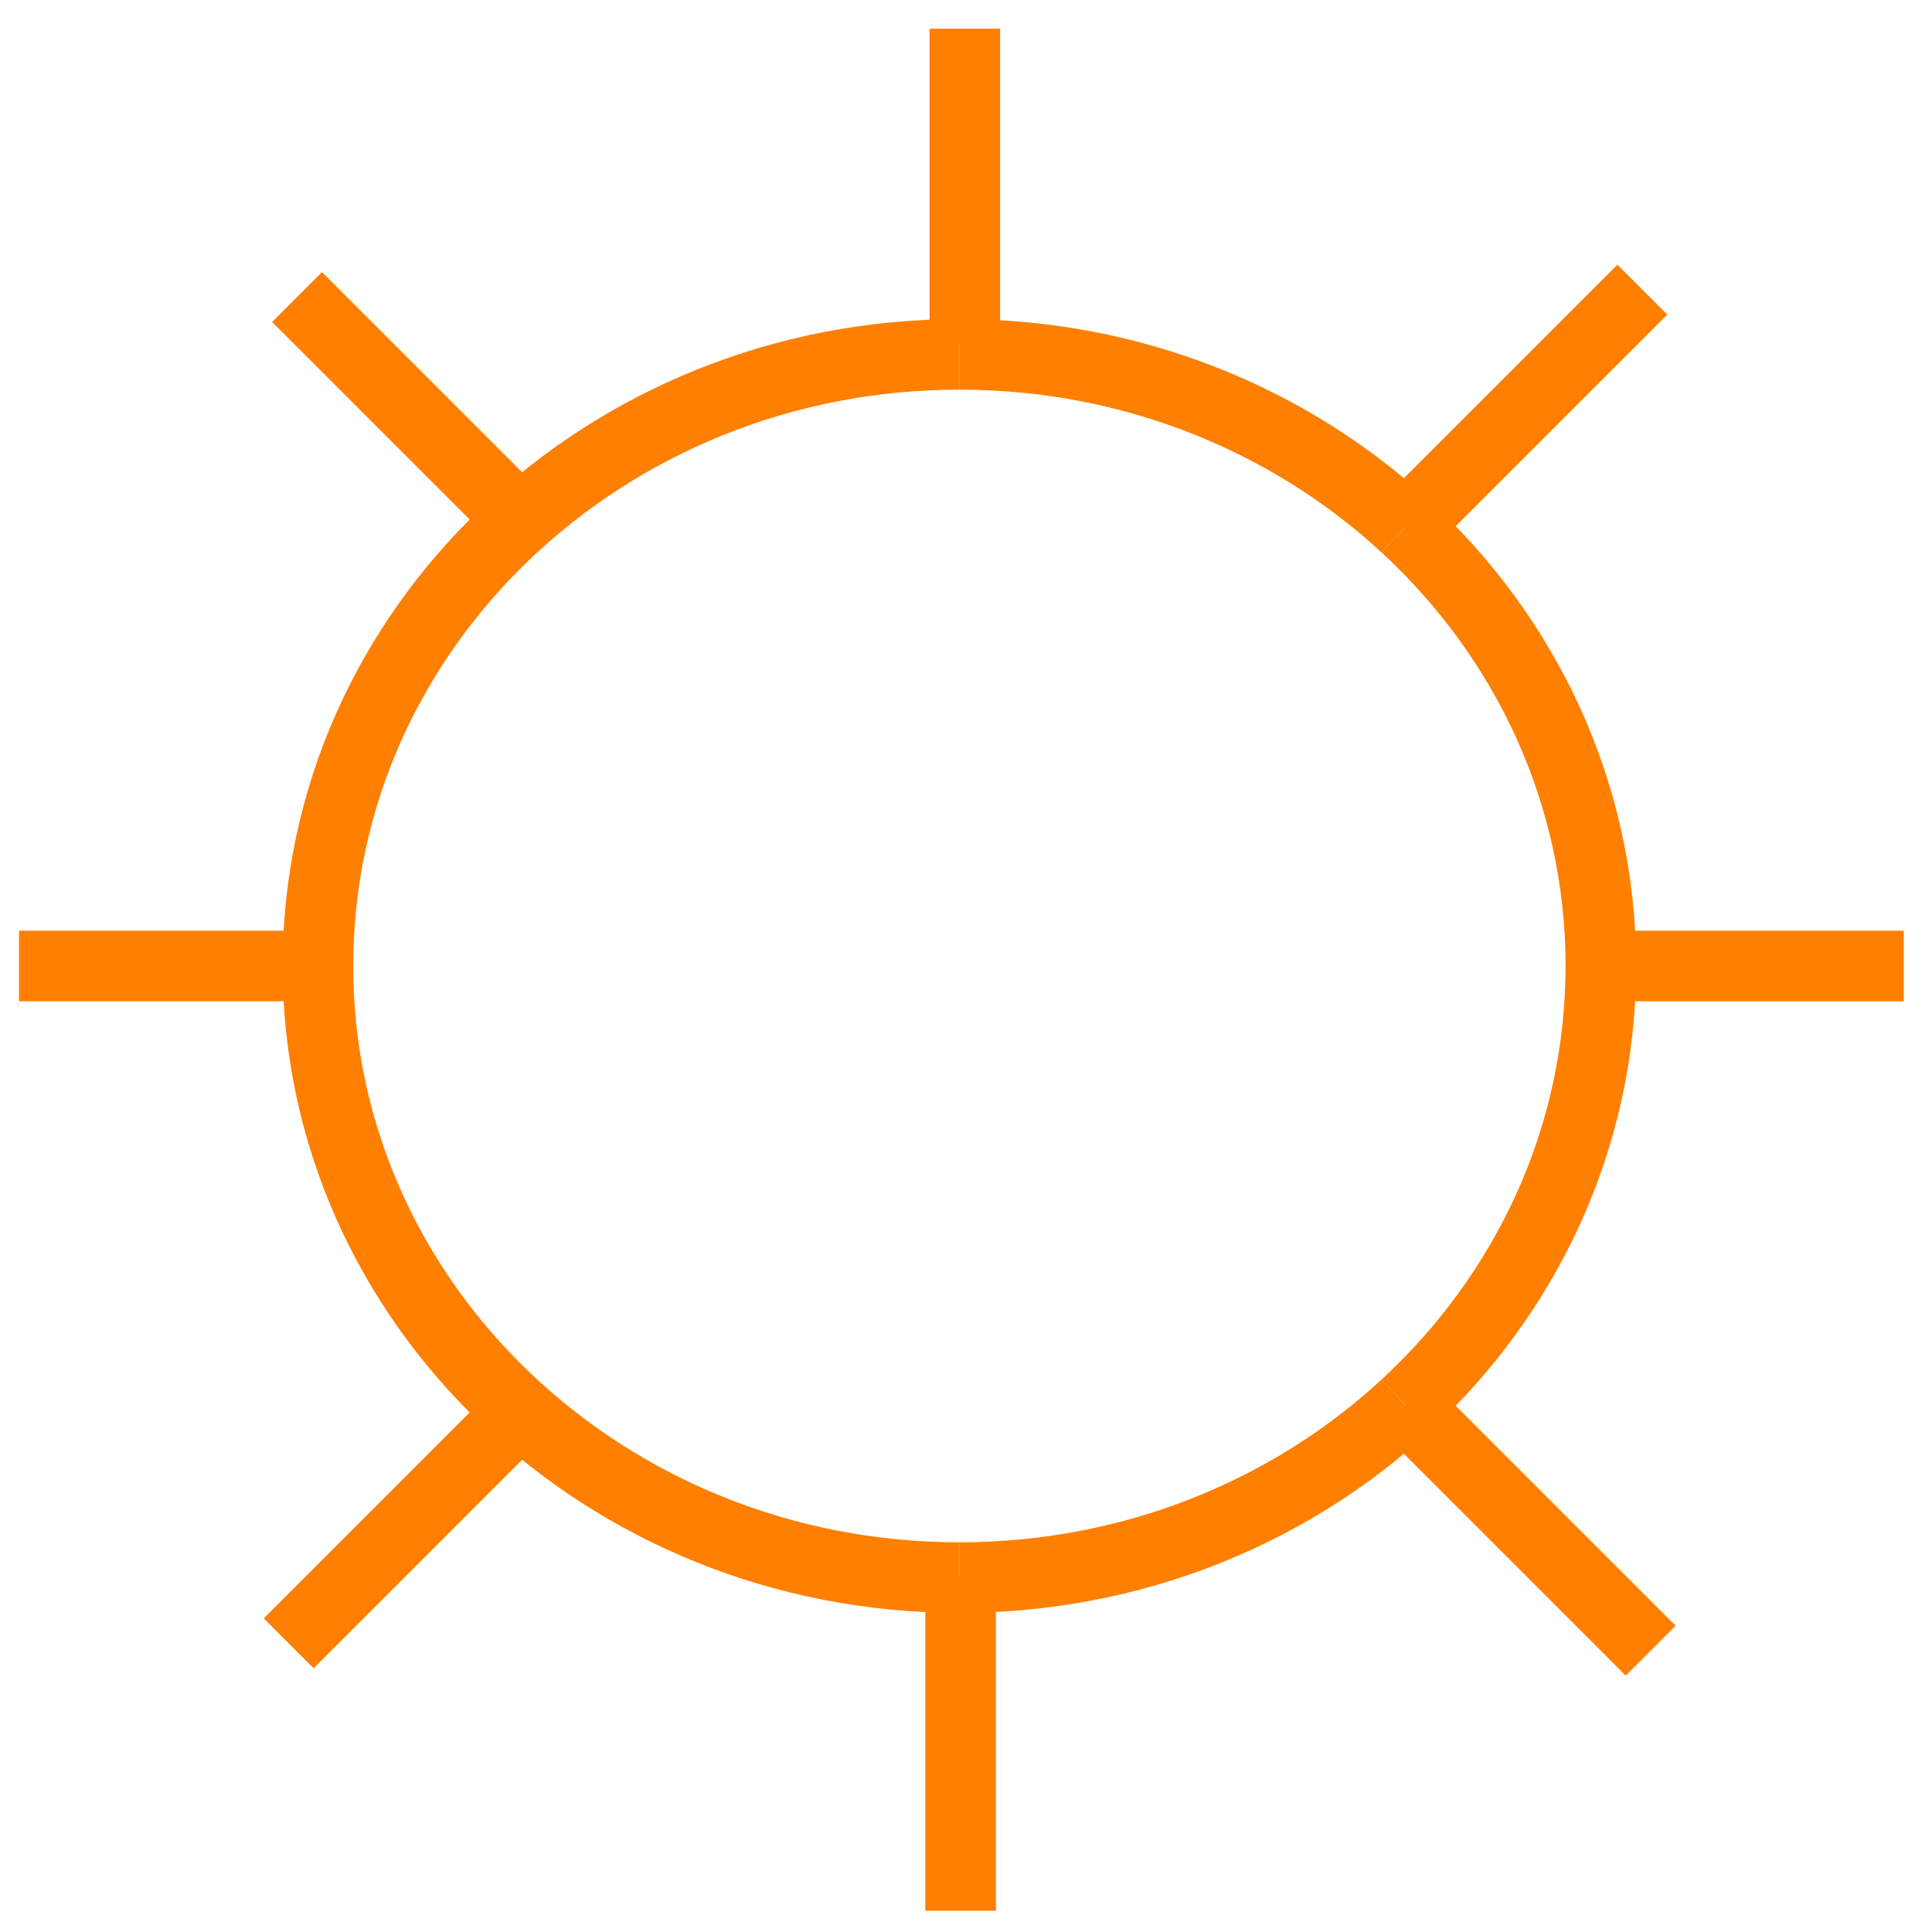 <?xml version="1.0" encoding="utf-8"?>
<!-- Generator: Adobe Illustrator 16.0.0, SVG Export Plug-In . SVG Version: 6.00 Build 0)  -->
<!DOCTYPE svg PUBLIC "-//W3C//DTD SVG 1.1//EN" "http://www.w3.org/Graphics/SVG/1.1/DTD/svg11.dtd">
<svg version="1.1" id="Calque_1" xmlns="http://www.w3.org/2000/svg" xmlns:xlink="http://www.w3.org/1999/xlink" x="0px" y="0px"
	 width="109.5px" height="109.5px" viewBox="0 0 109.5 109.5" enable-background="new 0 0 109.5 109.5" xml:space="preserve">
<g>
	<path fill="none" stroke="#FF7F00" stroke-width="4" stroke-miterlimit="10" d="M54.375,89.413
		c-20.079,0-36.356-15.52-36.356-34.664s16.277-34.664,36.356-34.664"/>
	<path fill="none" stroke="#FF7F00" stroke-width="4" stroke-miterlimit="10" d="M79.658,79.659
		c-6.543,6.038-15.458,9.754-25.283,9.754"/>
	<path fill="none" stroke="#FF7F00" stroke-width="4" stroke-miterlimit="10" d="M90.73,54.749c0,9.776-4.244,18.608-11.072,24.91"
		/>
	<path fill="none" stroke="#FF7F00" stroke-width="4" stroke-miterlimit="10" d="M79.66,29.841
		c6.827,6.302,11.07,15.133,11.07,24.908"/>
	<path fill="none" stroke="#FF7F00" stroke-width="4" stroke-miterlimit="10" d="M54.375,20.085c9.826,0,18.742,3.717,25.285,9.756"
		/>
	<line fill="none" stroke="#FF7F00" stroke-width="4" x1="79.662" y1="79.662" x2="93.555" y2="93.555"/>
	<line fill="none" stroke="#FF7F00" stroke-width="4" x1="16.835" y1="16.835" x2="29.483" y2="29.483"/>
	<path fill="none" stroke="#FF7F00" stroke-width="4" d="M16.835,16.835"/>
	<line fill="none" stroke="#FF7F00" stroke-width="4" x1="29.125" y1="80.375" x2="16.362" y2="93.139"/>
	<line fill="none" stroke="#FF7F00" stroke-width="4" x1="93.082" y1="16.417" x2="79.659" y2="29.84"/>
	<line fill="none" stroke="#FF7F00" stroke-width="4" x1="90.73" y1="54.749" x2="107.902" y2="54.75"/>
	<path fill="none" stroke="#FF7F00" stroke-width="4" d="M90.73,54.749"/>
	<line fill="none" stroke="#FF7F00" stroke-width="4" x1="1.078" y1="54.749" x2="18.019" y2="54.749"/>
	<line fill="none" stroke="#FF7F00" stroke-width="4" x1="54.444" y1="89.412" x2="54.444" y2="108.293"/>
	<line fill="none" stroke="#FF7F00" stroke-width="4" x1="54.684" y1="1.625" x2="54.684" y2="19.499"/>
	<path fill="none" stroke="#FF7F00" stroke-width="4" d="M81.107,28.249"/>
</g>
</svg>
